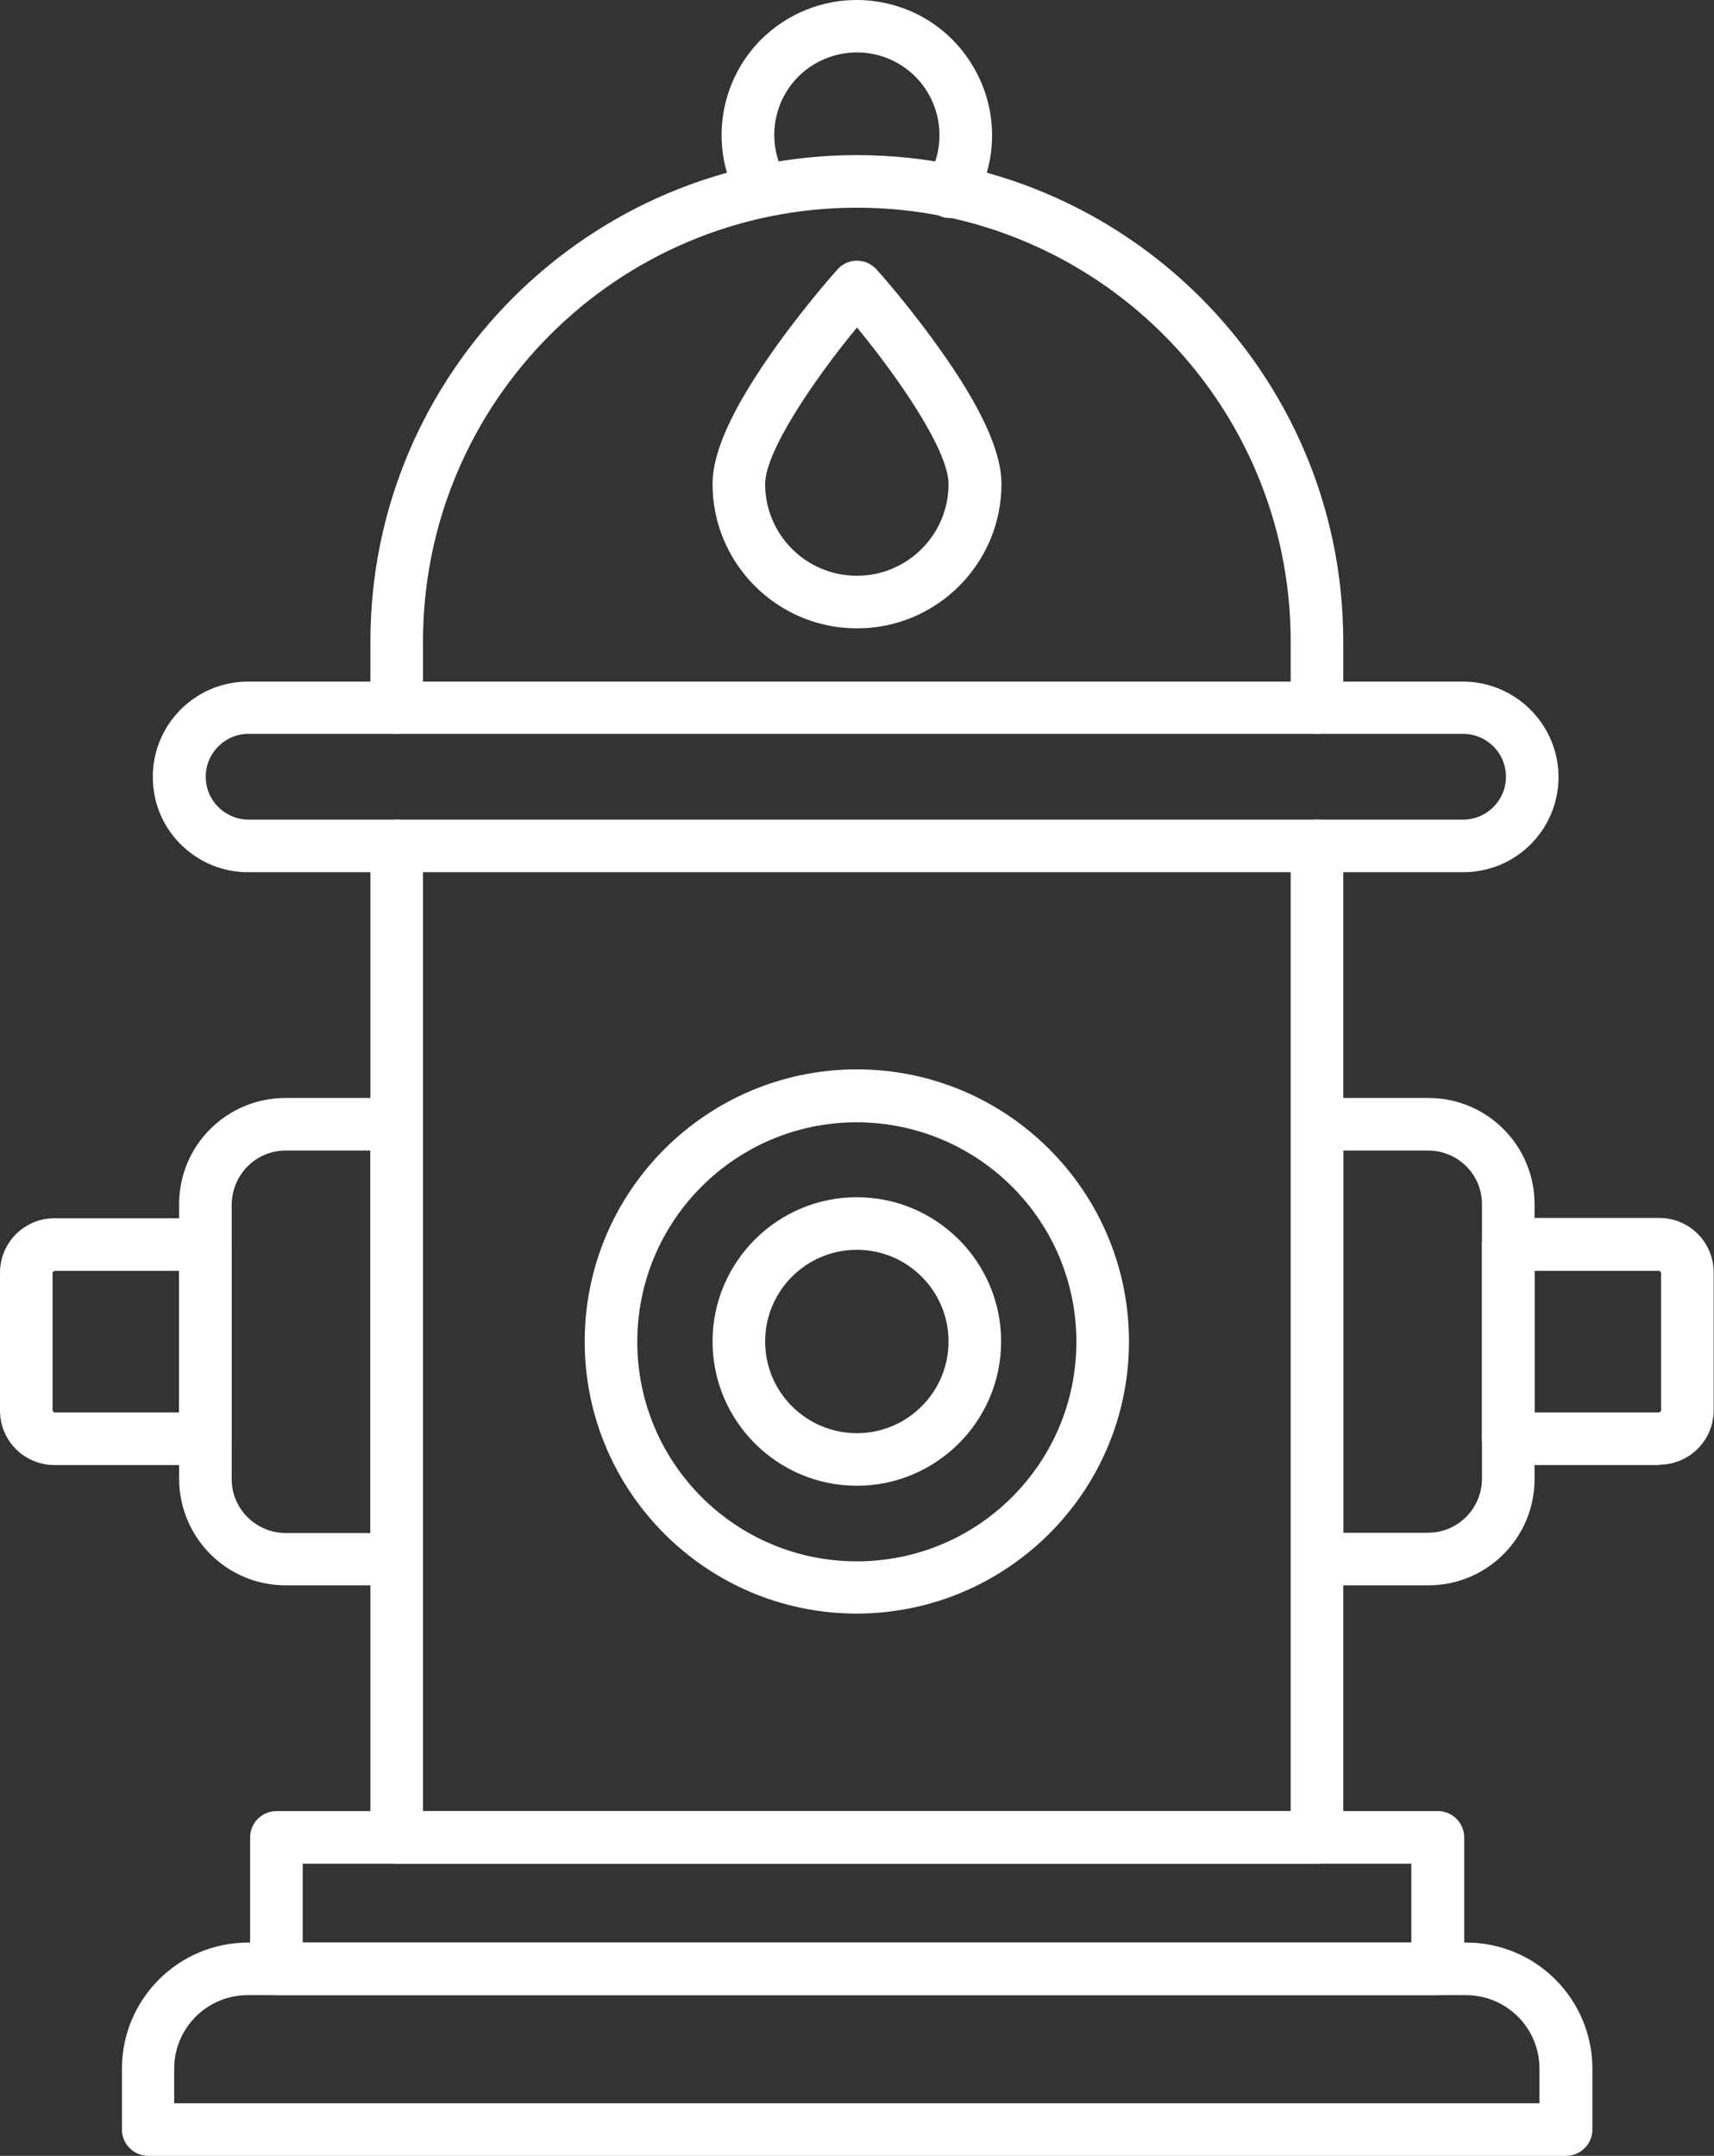 <?xml version="1.0" encoding="UTF-8"?><svg id="Layer_2" xmlns="http://www.w3.org/2000/svg" xmlns:xlink="http://www.w3.org/1999/xlink" viewBox="0 0 52.15 65.6"><rect x="0" y="0" width="52.15" height="65.6" fill="#333333" stroke="none"/><defs><clipPath id="clippath"><rect width="52.15" height="65.6" style="fill:none;"/></clipPath><clipPath id="clippath-1"><path d="M78.18,32.79c0,29.43-23.35,53.31-52.12,53.31S-26.05,62.22-26.05,32.79-2.7-20.52,26.07-20.52,78.18,3.36,78.18,32.79" style="clip-rule:evenodd; fill:none;"/></clipPath><clipPath id="clippath-2"><rect x="-936.15" y="-1139.22" width="1133.86" height="4195.28" style="fill:none;"/></clipPath><clipPath id="clippath-3"><rect x="-936.14" y="-1139.24" width="1133.85" height="4195.29" style="fill:none;"/></clipPath></defs><g id="Layer_1-2"><g style="clip-path:url(#clippath);"><g style="clip-path:url(#clippath-1);"><g style="clip-path:url(#clippath-2);"><g style="clip-path:url(#clippath-3);"><path d="M40.07,22.33c-.44,0-.8-.36-.8-.8v-2.01c0-7.29-5.91-13.2-13.2-13.2s-13.2,5.92-13.2,13.2v2.01c0,.44-.36.8-.8.8s-.8-.36-.8-.8v-2.01c0-8.16,6.64-14.8,14.8-14.8s14.8,6.63,14.8,14.8v2.01c0,.44-.36.8-.8.8h0" style="fill:#fff;"/><path d="M40.07,56.71H12.07c-.44,0-.8-.36-.8-.8v-30.17c0-.44.36-.8.8-.8s.8.36.8.8v29.37h26.4v-29.37c0-.44.36-.8.8-.8s.8.36.8.8v30.17c0,.44-.36.8-.8.8" style="fill:#fff;"/><path d="M43.74,60.71H8.41c-.44,0-.8-.36-.8-.8v-4c0-.44.36-.8.8-.8h35.34c.44,0,.8.36.8.8v4c0,.44-.36.8-.8.8M9.21,59.11h33.73v-2.4H9.21v2.4Z" style="fill:#fff;"/><path d="M47.64,65.6H4.51c-.44,0-.8-.36-.8-.8v-1.85c0-2.12,1.72-3.84,3.84-3.84h37.06c2.12,0,3.84,1.72,3.84,3.84v1.85c0,.44-.36.8-.8.8h0M5.31,64h41.53v-1.05c0-1.24-1-2.24-2.24-2.24H7.54c-1.24,0-2.24,1-2.24,2.24v1.05Z" style="fill:#fff;"/><path d="M44.55,26.54H7.6c-1.6.03-2.93-1.25-2.95-2.85-.03-1.6,1.25-2.93,2.86-2.95.03,0,.06,0,.1,0h36.95c1.6.03,2.88,1.35,2.86,2.95-.03,1.57-1.29,2.83-2.86,2.85M7.6,22.33c-.72-.02-1.32.55-1.34,1.27-.02.72.55,1.32,1.27,1.34.02,0,.04,0,.07,0h36.95c.72-.02,1.29-.62,1.27-1.34-.02-.7-.58-1.25-1.27-1.27H7.6Z" style="fill:#fff;"/><path d="M26.07,49.1c-4.57,0-8.28-3.71-8.28-8.28s3.71-8.28,8.28-8.28,8.28,3.71,8.28,8.28c0,4.57-3.71,8.27-8.28,8.28M26.07,34.15c-3.69,0-6.68,2.99-6.68,6.68s2.99,6.68,6.68,6.68,6.68-2.99,6.68-6.68c0-3.69-2.99-6.67-6.68-6.68Z" style="fill:#fff;"/><path d="M26.07,45.21c-2.42,0-4.39-1.97-4.39-4.39s1.97-4.39,4.39-4.39,4.39,1.97,4.39,4.39c0,2.42-1.97,4.39-4.39,4.39M26.07,38.03c-1.54,0-2.79,1.25-2.79,2.79s1.25,2.79,2.79,2.79,2.79-1.25,2.79-2.79c0-1.54-1.25-2.79-2.79-2.79Z" style="fill:#fff;"/><path d="M43.46,48.24h-3.38c-.44,0-.8-.36-.8-.8v-13.23c0-.44.36-.8.8-.8h3.38c1.79,0,3.23,1.45,3.23,3.23v8.37c0,1.79-1.45,3.23-3.23,3.23M40.87,46.64h2.58c.9,0,1.63-.73,1.64-1.63v-8.37c0-.9-.73-1.63-1.64-1.63h-2.58v11.63Z" style="fill:#fff;"/><path d="M12.07,48.24h-3.38c-1.79,0-3.23-1.45-3.24-3.23v-8.37c0-1.79,1.45-3.23,3.24-3.23h3.38c.44,0,.8.36.8.8v13.23c0,.44-.36.8-.8.8M8.69,35.01c-.9,0-1.63.73-1.64,1.64v8.36c0,.9.73,1.63,1.64,1.64h2.58v-11.64h-2.58Z" style="fill:#fff;"/><path d="M6.26,44.58H1.66c-.92,0-1.66-.74-1.66-1.66v-4.19c0-.92.74-1.66,1.66-1.66h4.59c.44,0,.8.36.8.8v5.92c0,.44-.36.8-.8.8M1.66,38.67s-.06.03-.06.06v4.19s.03.06.06.06h3.79v-4.31H1.66Z" style="fill:#fff;"/><path d="M50.48,44.58h-4.59c-.44,0-.8-.36-.8-.8v-5.92c0-.44.36-.8.8-.8h4.59c.92,0,1.66.74,1.66,1.66v4.19c0,.92-.74,1.66-1.66,1.66M46.69,42.98h3.79s.06-.03.06-.06v-4.19s-.03-.06-.06-.06h-3.79v4.31Z" style="fill:#fff;"/><path d="M26.07,19.12c-2.42,0-4.39-1.97-4.39-4.39,0-1.01.64-2.38,1.95-4.21.91-1.27,1.81-2.28,1.85-2.32.29-.33.8-.36,1.13-.06.02.02.04.04.06.06.04.04.94,1.05,1.85,2.32,1.31,1.82,1.95,3.2,1.95,4.21,0,2.42-1.97,4.39-4.39,4.39M26.07,9.97c-1.31,1.59-2.79,3.77-2.79,4.76,0,1.54,1.25,2.79,2.79,2.79,1.54,0,2.79-1.25,2.79-2.79h0c0-1.01-1.48-3.18-2.79-4.77h0Z" style="fill:#fff;"/><path d="M23.23,6.61c-.28,0-.54-.15-.69-.39-1.17-1.95-.53-4.48,1.42-5.64,1.95-1.16,4.48-.53,5.64,1.43.78,1.3.78,2.92,0,4.22-.22.39-.71.52-1.09.3-.38-.22-.52-.7-.3-1.09,0-.01.01-.02.02-.04.71-1.19.32-2.74-.87-3.45-1.19-.71-2.74-.32-3.45.87-.47.79-.47,1.78,0,2.57.23.38.1.87-.28,1.1-.12.07-.27.11-.41.11h0" style="fill:#fff;"/></g></g></g></g></g></svg>